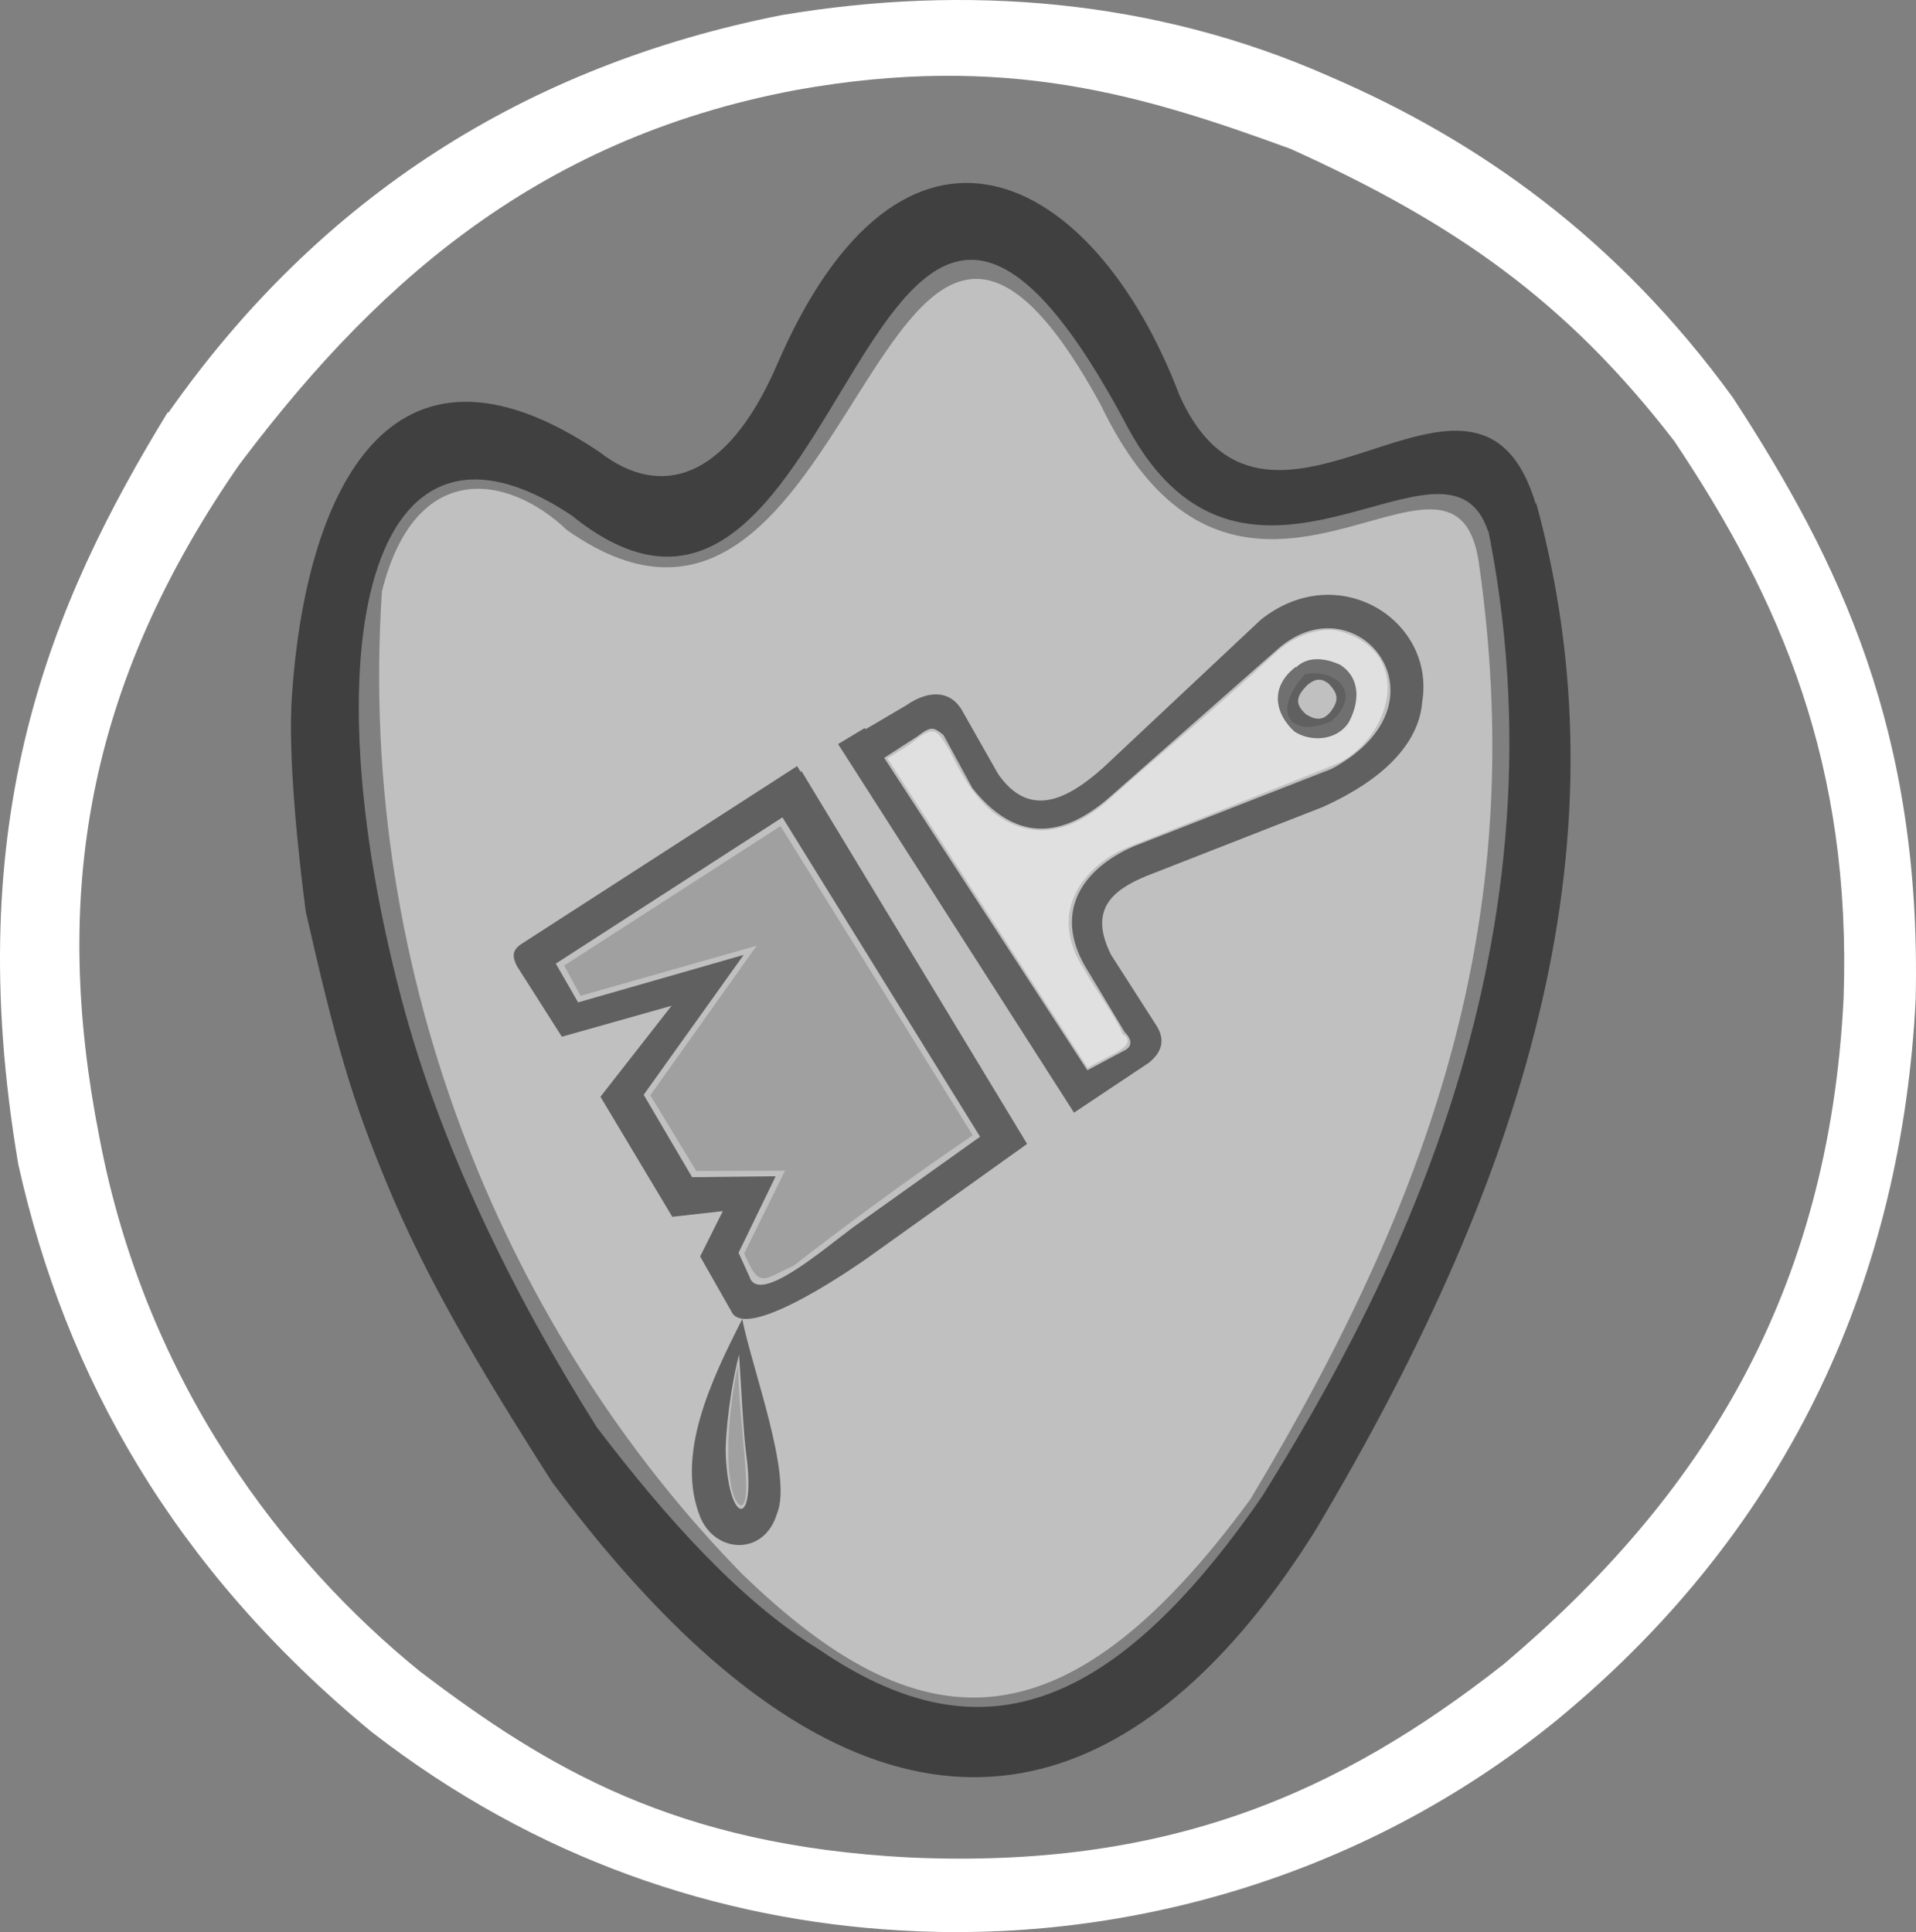 <?xml version="1.0" encoding="UTF-8" standalone="no"?>
<!-- Created with Inkscape (http://www.inkscape.org/) -->

<svg
   xmlns:dc="http://purl.org/dc/elements/1.1/"
   xmlns:cc="http://creativecommons.org/ns#"
   xmlns:rdf="http://www.w3.org/1999/02/22-rdf-syntax-ns#"
   xmlns:svg="http://www.w3.org/2000/svg"
   xmlns="http://www.w3.org/2000/svg"
   xmlns:sodipodi="http://sodipodi.sourceforge.net/DTD/sodipodi-0.dtd"
   xmlns:inkscape="http://www.inkscape.org/namespaces/inkscape"
   id="svg2"
   version="1.1"
   inkscape:version="0.48.5 r10040"
   width="274.133"
   height="276.45"
   sodipodi:docname="+.svg"
   inkscape:export-filename="C:\Users\David\Dropbox\Third Eye Team\Archivo\Scans\+.png"
   inkscape:export-xdpi="157.38342"
   inkscape:export-ydpi="157.38342">
  <rect width="100%" height="100%" fill="#808080" stroke="none"/>
  <defs
     id="defs6" />
  <sodipodi:namedview
     pagecolor="#000000"
     bordercolor="#666666"
     borderopacity="1"
     objecttolerance="10"
     gridtolerance="10"
     guidetolerance="10"
     inkscape:pageopacity="0.50196078"
     inkscape:pageshadow="2"
     inkscape:window-width="1280"
     inkscape:window-height="706"
     id="namedview4"
     showgrid="false"
     inkscape:zoom="1.7688518"
     inkscape:cx="137.06639"
     inkscape:cy="138.22524"
     inkscape:window-x="-8"
     inkscape:window-y="-8"
     inkscape:window-maximized="1"
     inkscape:current-layer="layer2"
     showguides="true"
     inkscape:guide-bbox="true"
     fit-margin-top="0"
     fit-margin-left="0"
     fit-margin-right="0"
     fit-margin-bottom="0" />
  <g
     inkscape:groupmode="layer"
     id="layer4"
     inkscape:label="Fondo"
     style="display:none"
     transform="translate(-11.942,-11.634)"
     sodipodi:insensitive="true">
    <path
       style="opacity:0.4;fill:#de8787;stroke:#000000;stroke-width:1px;stroke-linecap:butt;stroke-linejoin:miter;stroke-opacity:1"
       d="m -18.22,-13.209 0,330.562 333.164,0 0,-330.562 z"
       id="path3806"
       inkscape:connector-curvature="0" />
  </g>
  <g
     inkscape:groupmode="layer"
     id="layer7"
     inkscape:label="Relleno Brocha"
     transform="translate(-11.942,-11.634)" />
  <g
     inkscape:groupmode="layer"
     id="layer6"
     inkscape:label="Relleno Pata"
     style="display:inline"
     transform="translate(-11.942,-11.634)" />
  <g
     inkscape:groupmode="layer"
     id="layer3"
     inkscape:label="Contorno Brocha"
     style="display:inline"
     transform="translate(-11.942,-11.634)" />
  <g
     inkscape:groupmode="layer"
     id="layer1"
     inkscape:label="Contorno pata"
     style="display:inline"
     transform="translate(-11.942,-11.634)" />
  <g
     inkscape:groupmode="layer"
     id="layer2"
     inkscape:label="Contorno circulo"
     style="display:inline"
     transform="translate(-11.942,-11.634)">
    <path
       style="opacity:0.5;fill:#000000;fill-opacity:1;stroke:none"
       d="m 124.263,179.135 -5.84,11.844 c 2.179,5.054 2.538,3.826 7.067,1.758 7.891,-6.128 16.307,-12.331 25.627,-18.663 l -27.503,-44.239 -30.945,19.948 2.331,4.337 25.202,-7.173 -15.214,21.404 6.579,10.833 z"
       id="path3815"
       inkscape:connector-curvature="0"
       sodipodi:nodetypes="ccccccccccc" />
    <path
       style="opacity:0.5;fill:#ffffff;fill-opacity:1;stroke:none"
       d="m 203.412,101.892 c -2.404,-0.536 -6.296,0.538 -9.114,3.307 -8.749,8.126 -16.948,14.775 -24.157,21.244 -6.723,5.709 -12.257,4.464 -16.216,1.35 -2.685,-2.328 -4.409,-5.192 -6.162,-8.869 -1.756,-2.534 -1.787,-4.03 -5.59,-0.819 l -3.257,2.05 28.646,44.247 4.366,-2.315 c 1.225,-0.799 2.007,-1.619 0.595,-2.55 -0.632,-1.999 -4.013,-6.486 -5.43,-9.143 -5.605,-8.535 0.33,-15.062 6.077,-17.481 l 29.095,-11.607 c 8.269,-2.915 12.841,-16.292 1.147,-19.414 z m -3.319,6.077 c 3.433,0.039 6.524,3.038 2.375,6.844 -5.497,2.466 -8.954,-0.857 -3.844,-6.688 0.485,-0.122 0.978,-0.162 1.469,-0.156 z"
       id="path3817"
       inkscape:connector-curvature="0"
       sodipodi:nodetypes="ccccccccccccccsccs" />
    <path
       style="opacity:0.5;fill:#000000;fill-opacity:1;stroke:none;display:inline"
       d="m 117.527,206.905 c 0.205,9.205 2.206,19.842 0.45,20.126 -1.792,-0.517 -2.824,-8.578 -0.45,-20.126 z"
       id="path3015"
       inkscape:connector-curvature="0"
       sodipodi:nodetypes="ccc" />
    <path
       style="opacity:0.5;fill:#ffffff;fill-opacity:1;stroke:none;display:inline"
       d="m 118.144,236.859 c 25.008,24.204 45.711,26.161 72.708,-10.724 27.353,-45.6 39.711,-85.076 32.659,-134.123 C 219.962,68.718 189.396,111.099 169.43,69.559 137.347,10.792 135.129,117.141 93.054,87.468 84.474,79.334 71.295,77.397 66.587,96.241 62.897,152.036 85.062,203.078 118.144,236.859 z"
       id="path3812"
       inkscape:connector-curvature="0"
       sodipodi:nodetypes="ccccccc" />
    <path
       style="opacity:0.5;fill:#000000;stroke:none;display:inline"
       d="m 125.99,121.25 -39.333,25.376 c -1.716,1.074 -1.262,2.147 -0.767,3.221 l 6.442,10.123 15.695,-4.427 -10.174,13.016 10.276,17.178 7.235,-0.815 -3.248,6.49 4.448,7.822 c 2.084,4.851 19.536,-7.636 19.536,-7.636 l 22.796,-16.291 -32.281,-53.347 -3.863,4.776 29.413,47.546 -18.23,13.007 c -4.562,3.412 -13.482,11.073 -14.765,7.023 l -1.557,-3.433 5.309,-10.942 -11.959,0.134 -6.925,-11.792 14.298,-20.013 -23.68,6.794 -3.194,-5.549 37.152,-23.975 z"
       id="path3785"
       inkscape:connector-curvature="0"
       sodipodi:nodetypes="cccccccccccccccccccccccccc" />
    <path
       style="opacity:0.5;fill:#000000;stroke:none;display:inline"
       d="m 135.67,115.8 -3.82,2.298 33.757,52.736 10.737,-7.158 c 2.199,-1.808 2.161,-3.615 0.976,-5.423 l -6.399,-9.978 c -3.265,-6.47 0.157,-9.262 4.989,-11.279 l 25.219,-9.865 c 9.949,-4.457 13.909,-9.98 14.294,-15.062 1.925,-11.71 -12.063,-20.56 -23.09,-11.763 l -22.546,21.166 c -5.465,4.884 -10.689,7.137 -15.031,0.92 l -5.075,-8.949 c -1.568,-2.934 -4.682,-3.263 -8.115,-0.867 l -7.822,4.601 3.578,3.621 5.875,-3.798 c 1.954,-1.498 2.312,-1.361 3.735,-0.202 l 4.133,7.598 c 7.323,9.22 14.625,5.899 20.308,0.715 l 23.596,-20.792 c 11.365,-9.562 25.094,7.79 7.523,17.315 l -28.384,11.113 c -7.393,3.257 -11.38,9.354 -6.939,17.099 l 5.675,9.446 c 0.992,0.986 1.218,2.042 -0.026,2.651 l -5.304,2.824 z"
       id="path3787"
       inkscape:connector-curvature="0"
       sodipodi:nodetypes="cccccccccccccccccccccccccccc" />
    <path
       style="opacity:0.5;fill:#000000;stroke:none;display:inline"
       d="m 197.324,107.056 1.673,2.601 c -1.694,1.678 -1.778,2.726 -0.207,4.179 1.52,0.954 2.59,0.871 3.629,-0.49 1.045,-1.481 1.043,-2.42 -0.374,-3.885 -0.871,-0.677 -1.725,-0.915 -3.053,0.187 l -1.783,-2.351 c 1.676,-1.831 4.269,-1.567 6.499,-0.531 2.479,1.6 3.069,4.611 1.252,8.157 -1.726,2.754 -5.515,2.891 -7.81,1.388 -2.687,-2.448 -3.686,-6.279 0.174,-9.256 z"
       id="path3791"
       inkscape:connector-curvature="0"
       sodipodi:nodetypes="cccccccccccc" />
    <path
       style="opacity:0.5;fill:#000000;stroke:none;display:inline"
       d="m 118.175,200.307 c -4.523,8.885 -9.667,19.632 -5.986,28.537 2.252,5.117 9.145,5.4 10.939,-0.69 2.211,-5.364 -3.552,-20.565 -5.007,-27.844 l -0.5,4.256 c 0.359,5.043 0.677,12.171 1.087,15.141 1.444,10.612 -2.479,10.199 -2.929,0.11 -0.125,-2.704 0.679,-10.012 2.106,-15.132 0.464,-1.666 -0.102,-2.364 0.291,-4.378 z"
       id="path3786"
       inkscape:connector-curvature="0"
       sodipodi:nodetypes="cccccccccc" />
    <path
       style="opacity:0.5;fill:#000000;stroke:none;display:inline"
       d="m 224.615,86.213 c 12.466,59.806 -13.255,109.331 -32.178,139.661 -9.035,13.06 -17.464,21.424 -25.635,25.914 -12.804,7.038 -24.971,4.566 -37.832,-4.242 C 117.883,240.708 107.234,228.851 97.335,215.858 85.449,196.978 74.928,175.644 69.359,154.459 56.155,104.371 64.527,65.981 93.701,85.358 134.244,118.223 135.018,0.304 173.325,72.853 190.401,104.352 219.014,70.11 224.843,87.628 l 6.933,-3.522 c -8.409,-29.138 -38.114,13.003 -51.087,-15.925 -12.289,-32.357 -39.694,-46.229 -57.714,-4.039 -7.084,16.104 -16.472,18.968 -25.232,12.19 -30.266,-20.397 -42.064,6.078 -44.03,34.759 -0.614,8.955 0.93,22.923 1.97,30.949 4.299,18.907 6.595,26.933 11.795,39.377 5.241,12.543 12.213,24.7 23.482,42.313 7.78,10.441 15.298,18.725 22.544,25.087 35.946,31.563 65.206,15.873 86.532,-18.037 31.483,-52.755 44.577,-99.927 31.71,-147.133 z"
       id="path2983"
       inkscape:connector-curvature="0"
       sodipodi:nodetypes="ccccccccccccccccccccc" />
    <path
       style="fill:#ffffff;fill-opacity:1;stroke:none"
       d="m 35.934,70.633 10.667,6.867 C 23.947,109.871 19.431,140.203 26.153,174.319 c 6.695,35.447 26.689,60.91 45.872,76.461 18.273,13.891 36.612,24.882 69.941,26.623 36.825,1.673 61.491,-9.051 85.156,-27.681 28.459,-24.086 46.492,-53.06 48.591,-95.221 C 276.882,121.077 266.77,97.558 251.489,74.748 236.05,54.697 220.028,43.524 196.579,32.929 175.58,25.266 155.773,19.137 125.831,24.516 88.088,31.594 64.618,53.15 44.93,79.787 L 35.926,70.837 C 57.642,39.814 87.221,21.033 123.717,13.807 c 26.34,-4.44 53.386,-2.345 78.454,8.764 21.197,9.116 41.072,23.079 57.674,45.917 15.398,23.584 27.05,47.927 26.184,86.112 -1.944,38.939 -17.378,75.093 -51.134,102.98 -28.543,23.343 -63.387,32.166 -94.357,30.251 C 114.743,286.32 88.664,277.707 65.124,259.453 36.833,236.125 21.299,208.609 14.553,178.207 6.173,128.722 19.214,97.988 35.934,70.633 z"
       id="path3795"
       inkscape:connector-curvature="0"
       sodipodi:nodetypes="ccccccccccccccccccccc" />
  </g>
</svg>
